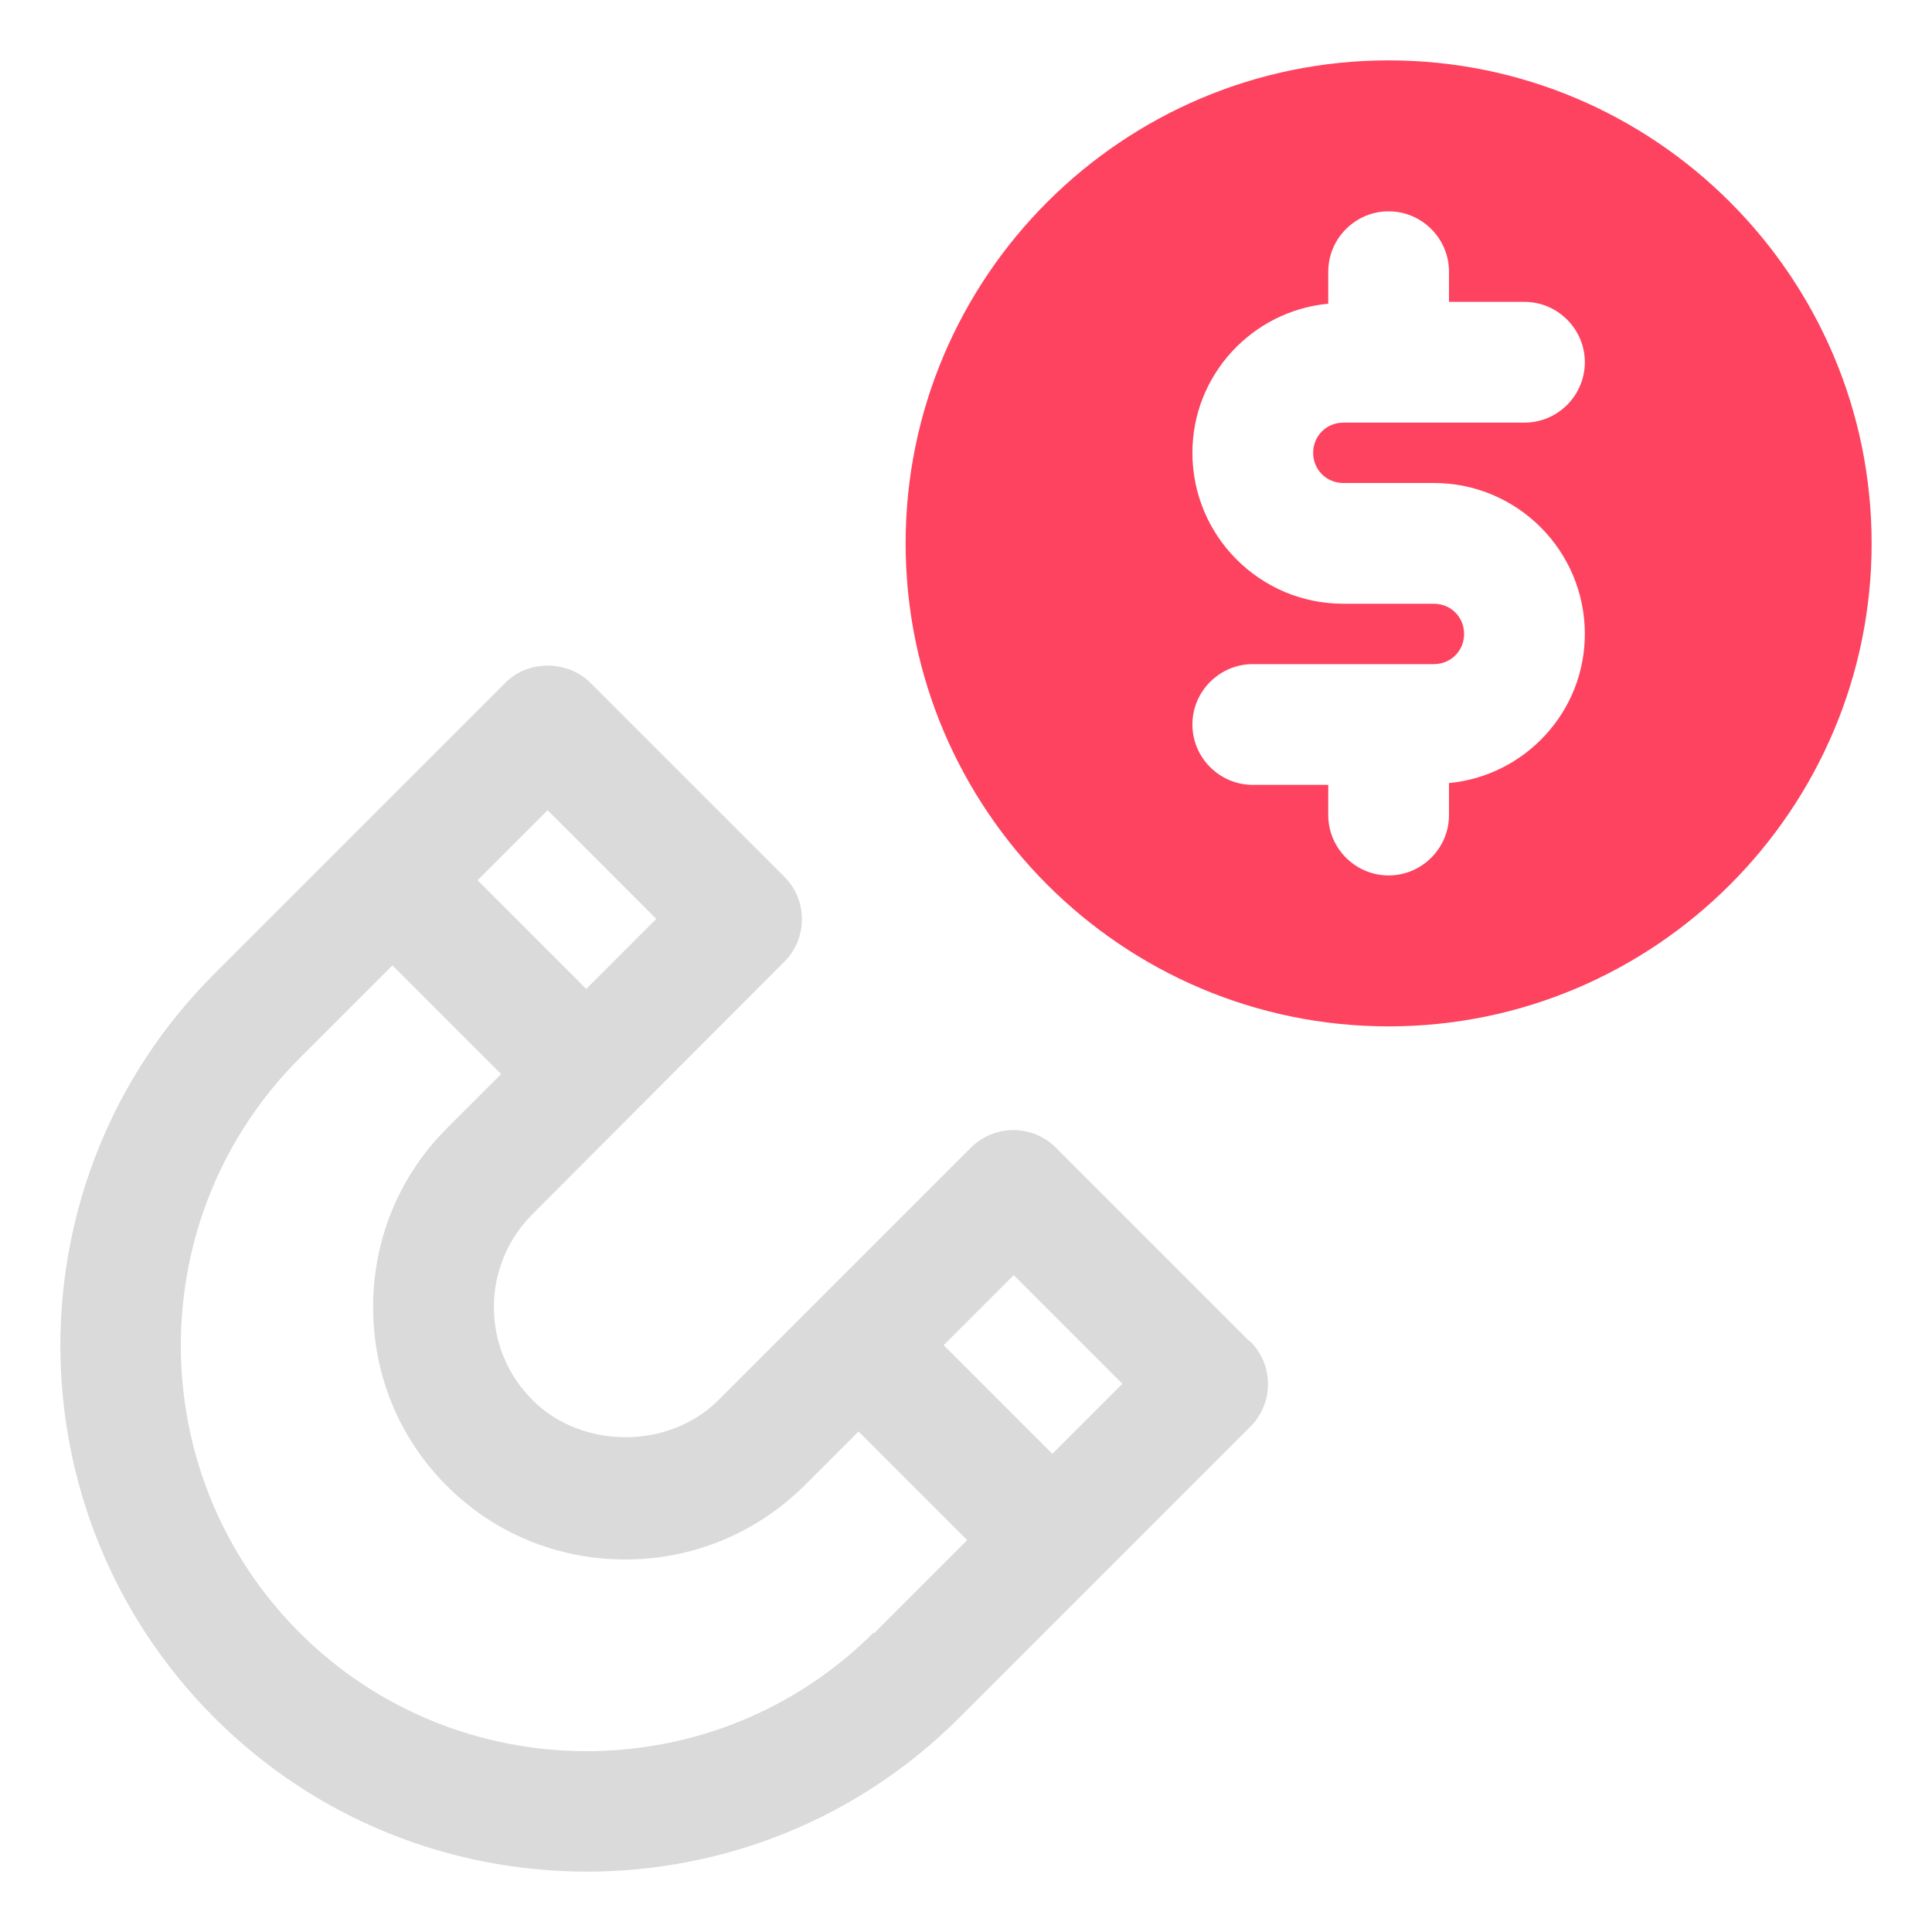 <?xml version="1.0" encoding="UTF-8"?>
<svg id="OBJECT" xmlns="http://www.w3.org/2000/svg" viewBox="0 0 32 32">
  <defs>
    <style>
      .cls-1 {
        fill: #FD4360;
      }

      .cls-2 {
        fill: #dadada;
      }
    </style>
  </defs>
  <path class="cls-2" d="M20.7,22.22l-3.21-3.21c-.39-.39-1.02-.39-1.41,0l-4.18,4.18c-.82,.82-2.26,.82-3.08,0-.41-.41-.64-.96-.64-1.54s.23-1.13,.64-1.54l4.17-4.18c.39-.39,.39-1.02,0-1.41l-3.21-3.21c-.38-.38-1.04-.38-1.41,0l-4.82,4.82C.15,19.52,.15,25.05,3.55,28.45c1.7,1.7,3.93,2.55,6.17,2.55s4.47-.85,6.17-2.55l4.82-4.82c.39-.39,.39-1.02,0-1.41ZM9.07,13.42l1.8,1.8-1.16,1.16-1.8-1.8,1.16-1.16Zm5.4,13.62c-2.62,2.62-6.89,2.62-9.51,0-2.62-2.62-2.62-6.89,0-9.51l1.54-1.54,1.8,1.8-.9,.9c-.79,.79-1.22,1.84-1.22,2.96s.43,2.17,1.22,2.96c.79,.79,1.84,1.22,2.96,1.22s2.17-.44,2.96-1.22l.9-.9,1.8,1.8-1.54,1.54Zm2.96-2.96l-1.8-1.8,1.16-1.16,1.8,1.8-1.16,1.16Z"/>
  <path class="cls-1" d="M23,1c-4.41,0-8,3.59-8,8s3.59,8,8,8,8-3.59,8-8S27.41,1,23,1Zm-.75,7h1.5c1.38,0,2.5,1.12,2.5,2.5,0,1.29-.99,2.35-2.25,2.47v.53c0,.55-.45,1-1,1s-1-.45-1-1v-.5h-1.25c-.55,0-1-.45-1-1s.45-1,1-1h3c.28,0,.5-.22,.5-.5s-.22-.5-.5-.5h-1.5c-1.38,0-2.5-1.12-2.5-2.5,0-1.29,.99-2.35,2.25-2.47v-.53c0-.55,.45-1,1-1s1,.45,1,1v.5h1.25c.55,0,1,.45,1,1s-.45,1-1,1h-3c-.28,0-.5,.22-.5,.5s.22,.5,.5,.5Z"/>
</svg>